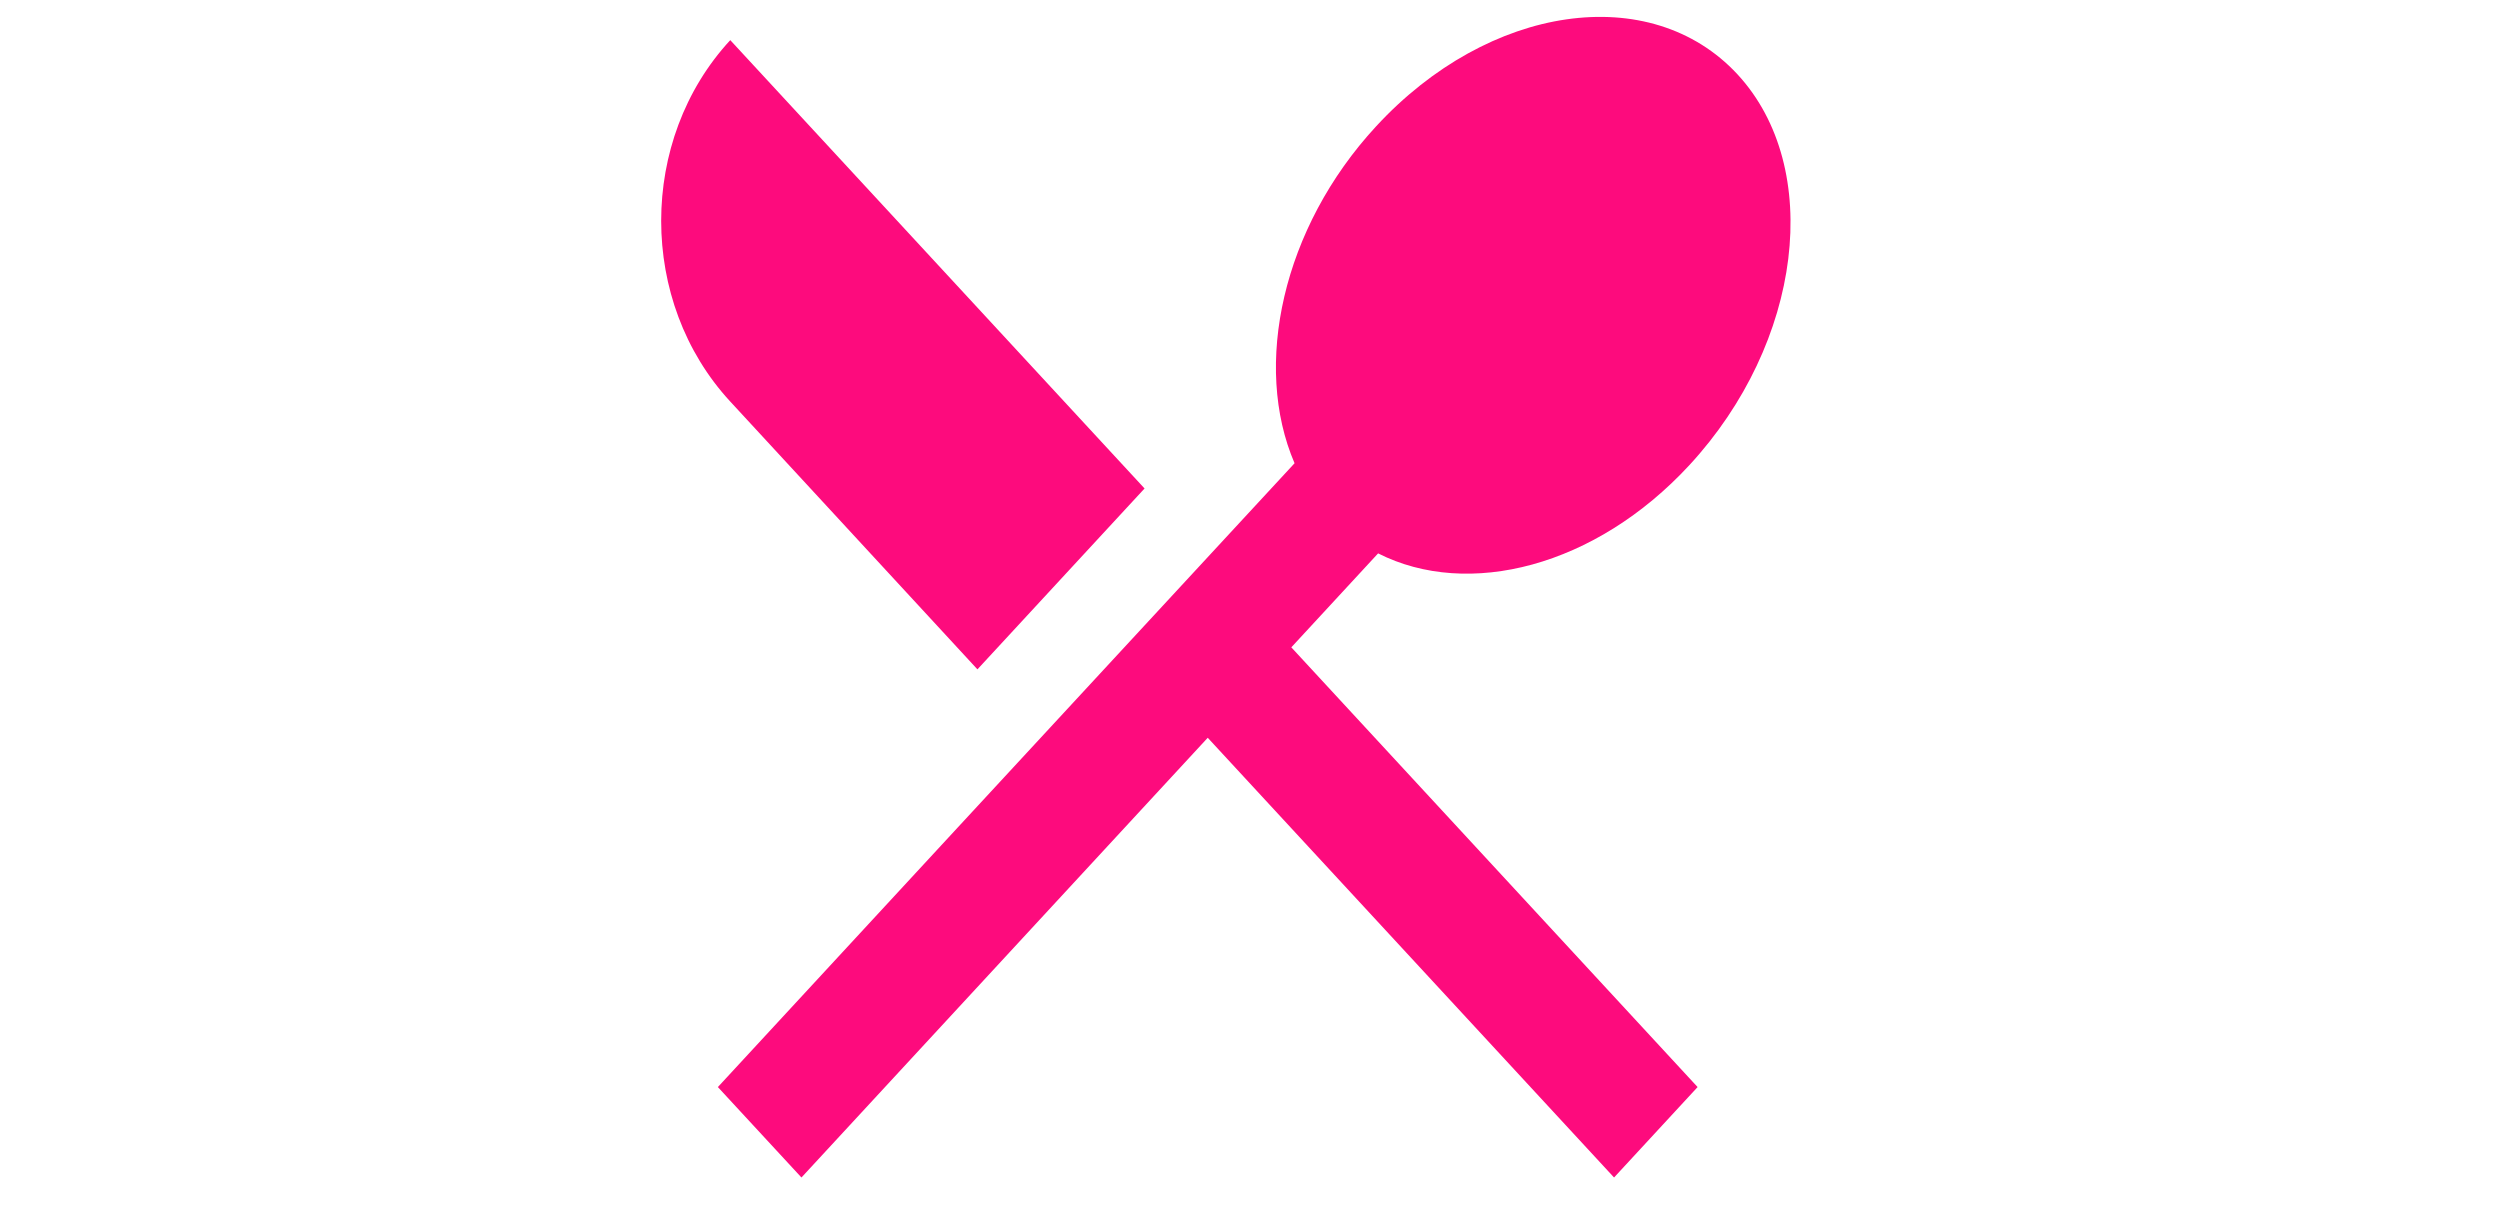 <svg width="74" height="36" viewBox="0 0 74 36" fill="none" xmlns="http://www.w3.org/2000/svg">
<g clip-path="url(#clip0_1_86)">
<path fill-rule="evenodd" clip-rule="evenodd" d="M28.932 19.813L33.879 14.459L21.616 1.188C18.889 4.139 18.889 8.935 21.616 11.886L28.932 19.813ZM40.792 16.38C43.458 17.732 47.225 16.777 50.005 13.769C53.352 10.146 53.99 4.971 51.429 2.2C48.86 -0.572 44.07 0.119 40.731 3.742C37.952 6.75 37.078 10.827 38.319 13.712C34.429 17.912 21.249 32.177 21.249 32.177L23.723 34.854L35.749 21.838L47.776 34.854L50.249 32.177L38.223 19.161L40.792 16.38Z" fill="#FD0B7D"/>
</g>
<defs>
<clipPath id="clip0_1_86">
<rect width="74" height="35" fill="white" transform="translate(0 0.5)"/>
</clipPath>
</defs>
</svg>
